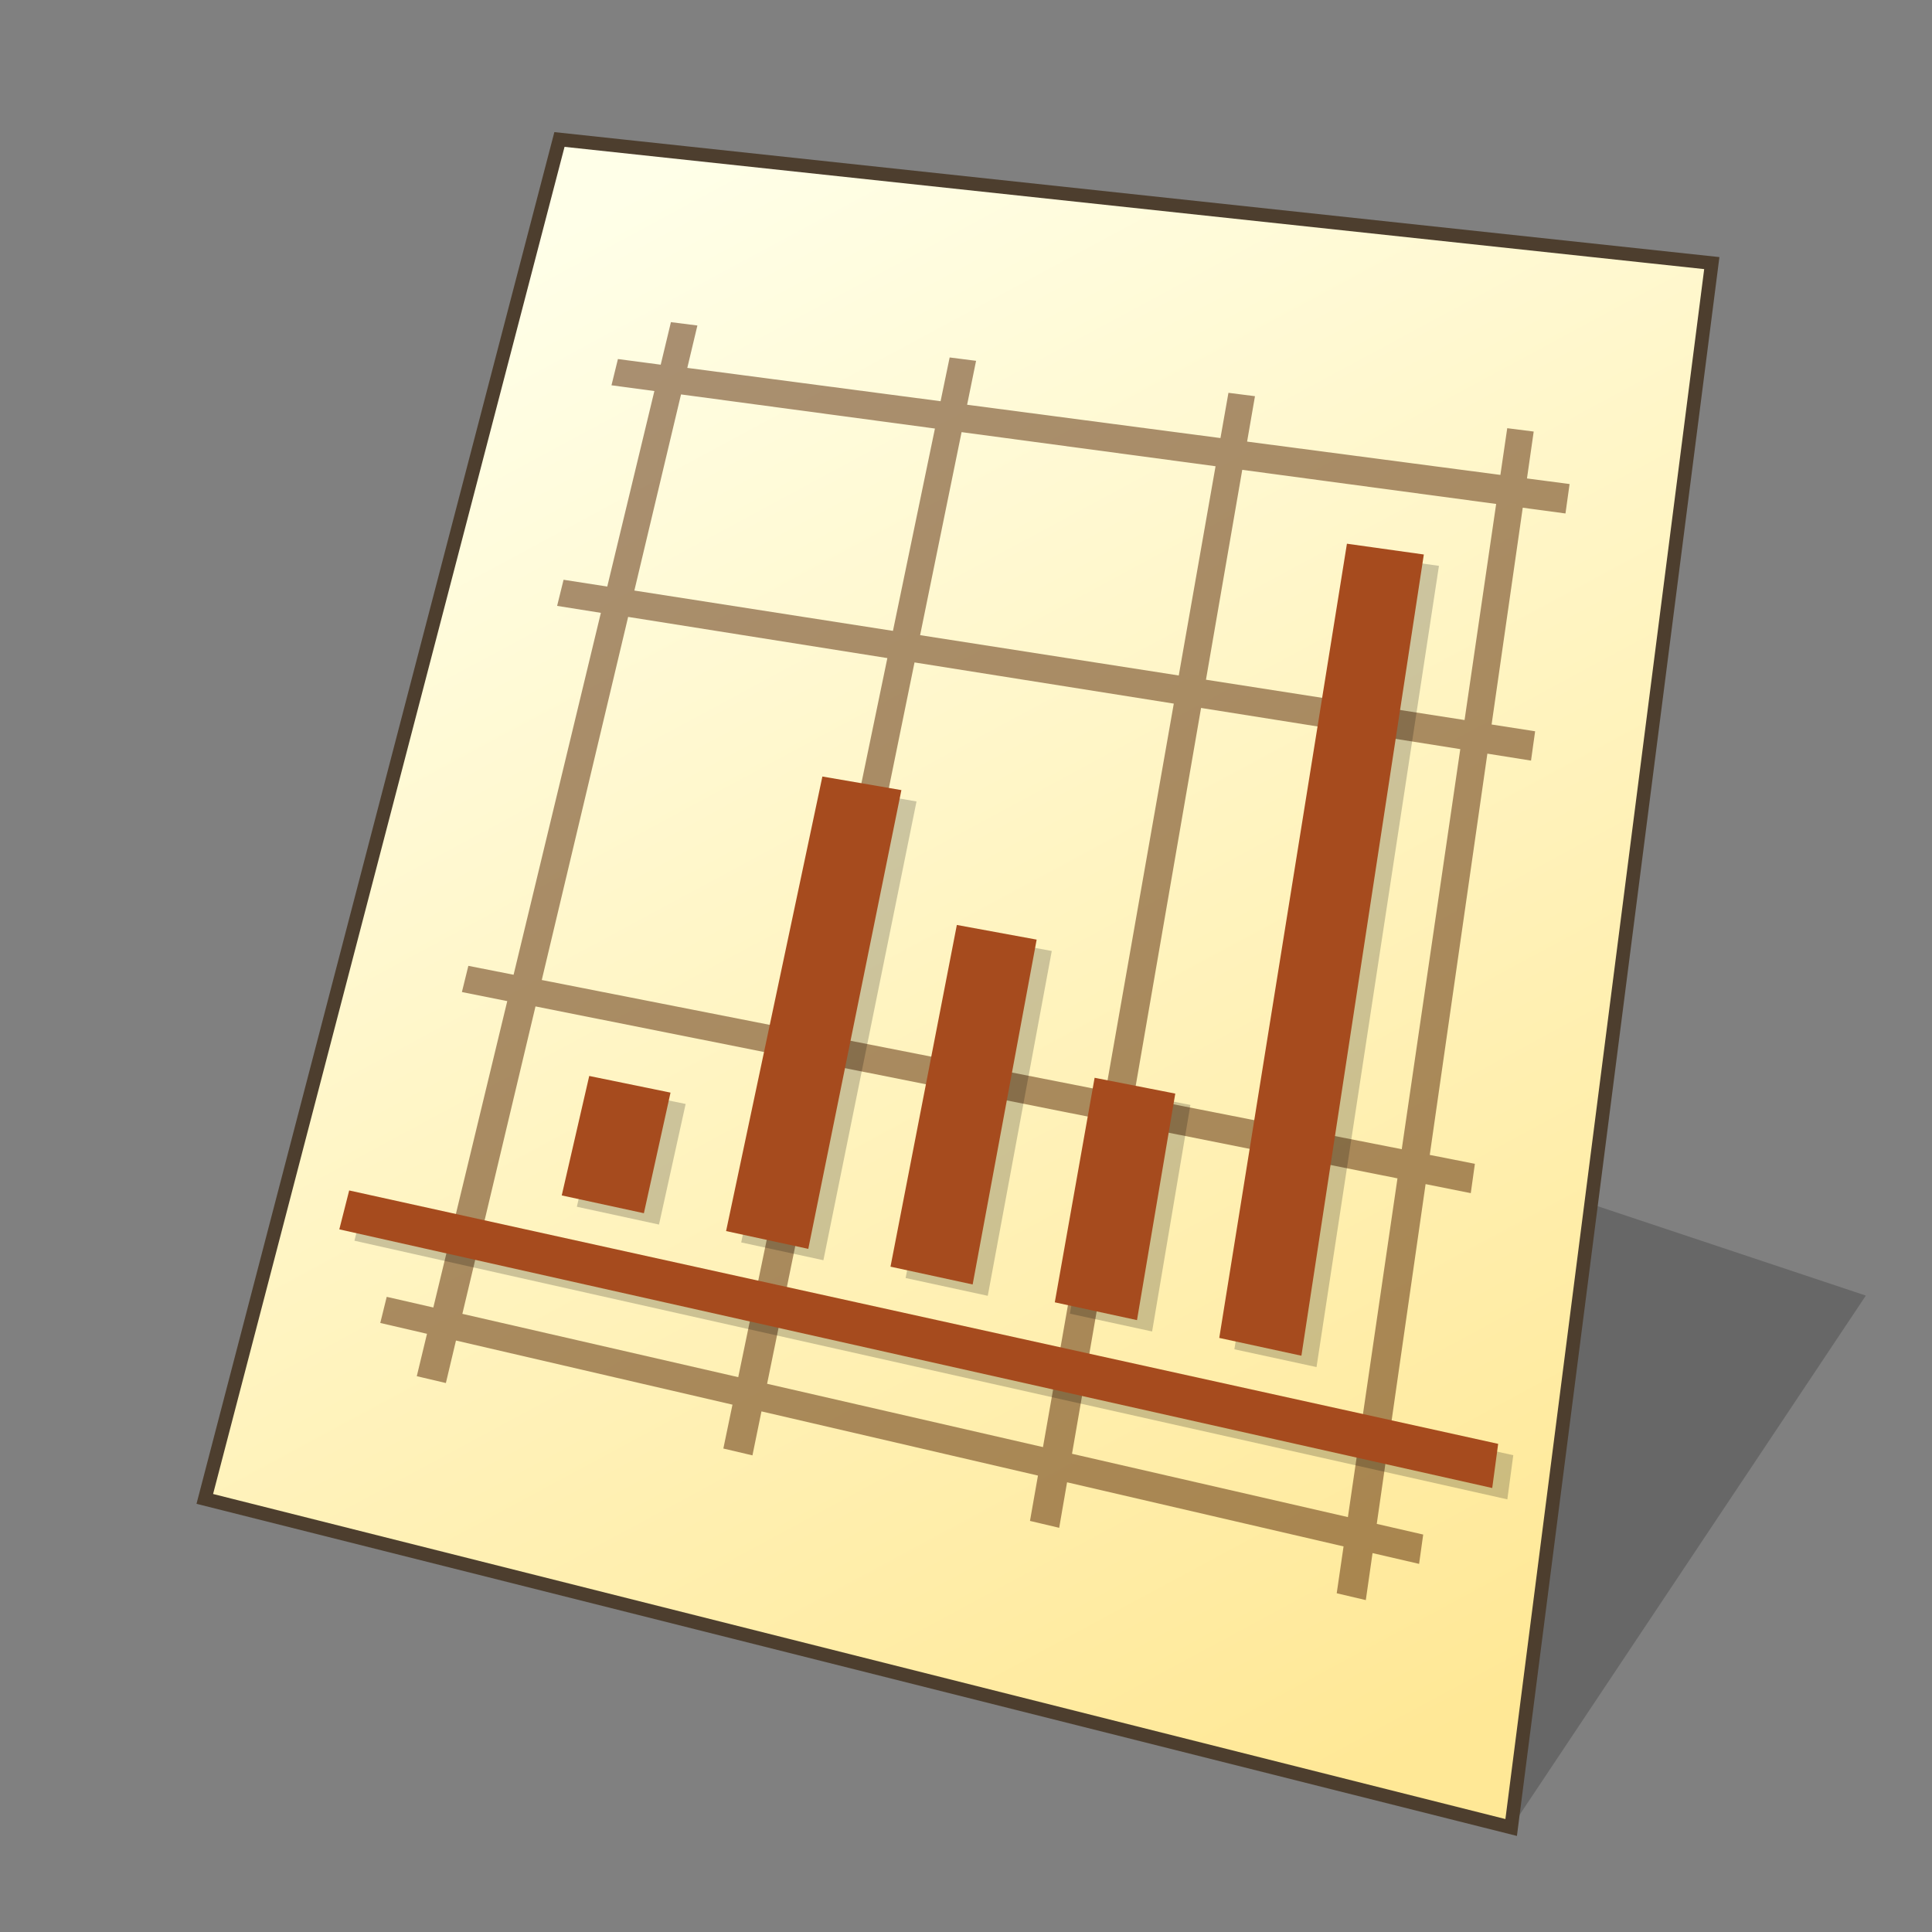 <?xml version="1.0" encoding="UTF-8" standalone="no"?>
<svg
   width="128"
   height="128"
   viewBox="0 0 33.867 33.867"
   version="1.1"
   id="svg958"
   inkscape:version="1.3 (0e150ed6c4, 2023-07-21)"
   sodipodi:docname="application-vnd.oasis.opendocument.chart.svg"
   xmlns:inkscape="http://www.inkscape.org/namespaces/inkscape"
   xmlns:sodipodi="http://sodipodi.sourceforge.net/DTD/sodipodi-0.dtd"
   xmlns:xlink="http://www.w3.org/1999/xlink"
   xmlns="http://www.w3.org/2000/svg"
   xmlns:svg="http://www.w3.org/2000/svg"
   xmlns:rdf="http://www.w3.org/1999/02/22-rdf-syntax-ns#"
   xmlns:cc="http://creativecommons.org/ns#"
   xmlns:dc="http://purl.org/dc/elements/1.1/">
  <rect x="0" y="0" width="33.867" height="33.867" fill="#808080" stroke="none"/>
  <defs
     id="defs952">
    <linearGradient
       id="linearGradient1617"
       inkscape:collect="always">
      <stop
         id="stop1613"
         offset="0"
         style="stop-color:#ffffe8;stop-opacity:1" />
      <stop
         id="stop1615"
         offset="1"
         style="stop-color:#ffe896;stop-opacity:1" />
    </linearGradient>
    <linearGradient
       gradientTransform="matrix(0.979,0,0,0.979,0.481,0.374)"
       gradientUnits="userSpaceOnUse"
       y2="30.692"
       x2="25.4"
       y1="3.175"
       x1="10.583"
       id="linearGradient1619"
       xlink:href="#linearGradient1617"
       inkscape:collect="always" />
    <inkscape:path-effect
       effect="perspective-envelope"
       up_left_point="-30.692,2.117"
       up_right_point="-5.292,2.117"
       down_left_point="-30.692,31.75"
       down_right_point="-5.292,31.75"
       id="path-effect16-5"
       is_visible="true"
       lpeversion="1"
       deform_type="perspective"
       horizontal_mirror="false"
       vertical_mirror="false"
       overflow_perspective="false" />
  </defs>
  <sodipodi:namedview
     inkscape:bbox-nodes="true"
     inkscape:snap-bbox-edge-midpoints="false"
     inkscape:bbox-paths="false"
     inkscape:snap-bbox="true"
     inkscape:snap-grids="false"
     units="px"
     showgrid="false"
     inkscape:document-rotation="0"
     inkscape:current-layer="layer1"
     inkscape:document-units="px"
     inkscape:cy="69.928741"
     inkscape:cx="-25.387173"
     inkscape:zoom="3.2890625"
     inkscape:pageshadow="2"
     inkscape:pageopacity="0.0"
     borderopacity="1.0"
     bordercolor="#666666"
     pagecolor="#ffffff"
     id="base"
     inkscape:pagecheckerboard="0"
     showguides="false"
     inkscape:guide-bbox="true"
     guidetolerance="10000"
     inkscape:snap-tangential="true"
     inkscape:snap-perpendicular="true"
     inkscape:window-width="1920"
     inkscape:window-height="1135"
     inkscape:window-x="0"
     inkscape:window-y="0"
     inkscape:window-maximized="1"
     inkscape:snap-to-guides="false"
     inkscape:snap-intersection-paths="false"
     inkscape:snap-bbox-midpoints="false"
     inkscape:snap-nodes="true"
     inkscape:object-paths="false"
     inkscape:showpageshadow="2"
     inkscape:deskcolor="#d1d1d1">
    <inkscape:grid
       id="grid1521"
       type="xygrid"
       empcolor="#ff2624"
       empopacity="0.2"
       originx="0"
       originy="0"
       spacingy="0.265"
       spacingx="0.265"
       units="px"
       visible="false"
       empspacing="4" />
    <sodipodi:guide
       position="6.536,12.172"
       orientation="0,-1"
       id="guide846"
       inkscape:locked="false" />
    <sodipodi:guide
       position="4.763,13.799"
       orientation="1,0"
       id="guide848"
       inkscape:locked="false" />
    <sodipodi:guide
       position="4.763,29.105"
       orientation="0,-1"
       id="guide1"
       inkscape:locked="false" />
    <sodipodi:guide
       position="21.696,30.956"
       orientation="1,0"
       id="guide2"
       inkscape:locked="false" />
  </sodipodi:namedview>
  <g
     id="layer1"
     inkscape:groupmode="layer"
     inkscape:label="Layer 1">
    <path
       style="fill:#000000;fill-opacity:0.196;stroke:none;stroke-width:0.725;stroke-miterlimit:4;stroke-dasharray:none;stroke-opacity:1;paint-order:markers stroke fill"
       d="M 26.49,32.035 32.707,22.711 26.49,20.639 Z"
       id="path1768"
       inkscape:connector-curvature="0"
       sodipodi:nodetypes="cccc" />
    <path
       sodipodi:nodetypes="ccccc"
       id="path1611"
       d="M 9.806,2.447 30.006,4.613 26.49,32.037 3.589,26.276 Z"
       style="fill:url(#linearGradient1619);fill-opacity:1;stroke:none;stroke-width:0.44;stroke-linecap:butt;stroke-linejoin:miter;stroke-miterlimit:4;stroke-dasharray:none;stroke-opacity:1" />
    <path
       style="fill:none;stroke:#4d3e2e;stroke-width:0.238;stroke-linecap:butt;stroke-linejoin:miter;stroke-miterlimit:4;stroke-dasharray:none;stroke-opacity:1"
       d="M 9.807,2.445 30.007,4.612 26.49,32.035 3.59,26.275 Z"
       id="path1553"
       sodipodi:nodetypes="ccccc" />
    <path
       id="path2758"
       style="fill:#552200;fill-opacity:0.5;stroke-width:0.503;stroke-linecap:square;stroke-miterlimit:4;stroke-dasharray:none"
       d="m 11.761,5.647 0.464,0.059 -0.177,0.743 4.44,0.584 0.159,-0.767 0.463,0.059 -0.157,0.77 4.441,0.584 0.14,-0.793 0.465,0.059 -0.138,0.796 4.44,0.584 0.12,-0.819 0.464,0.059 -0.118,0.822 0.747,0.098 -0.072,0.516 -0.749,-0.101 -0.546,3.8 0.763,0.119 -0.072,0.514 -0.765,-0.122 -1.01,7.034 0.791,0.156 -0.072,0.514 -0.792,-0.158 -0.856,5.956 0.814,0.187 -0.072,0.514 -0.816,-0.189 -0.118,0.824 -0.51,-0.12 0.12,-0.821 -4.847,-1.124 -0.138,0.798 -0.512,-0.121 0.14,-0.795 -4.847,-1.125 -0.158,0.771 -0.51,-0.12 0.16,-0.769 -4.847,-1.124 -0.177,0.745 -0.51,-0.12 0.179,-0.743 -0.819,-0.19 0.113,-0.458 0.817,0.187 1.296,-5.371 -0.795,-0.159 0.113,-0.459 0.793,0.156 1.53,-6.344 -0.767,-0.122 0.113,-0.458 0.766,0.119 0.826,-3.427 -0.752,-0.101 0.113,-0.46 0.75,0.099 z m 0.177,1.267 -0.818,3.438 4.533,0.707 0.736,-3.547 z m 4.918,0.661 -0.727,3.559 4.534,0.707 0.645,-3.668 z m 4.92,0.661 -0.636,3.679 4.533,0.707 0.554,-3.788 z m -10.765,2.578 -1.514,6.365 4.696,0.924 1.362,-6.567 z m 5.02,0.798 -1.346,6.588 4.697,0.924 1.194,-6.79 z m 5.023,0.798 -1.178,6.811 4.696,0.924 1.026,-7.013 z m -11.667,5.232 -1.282,5.389 4.836,1.11 1.153,-5.56 z m 5.2,1.037 -1.14,5.578 4.836,1.11 1.011,-5.749 z m 5.203,1.038 -0.998,5.767 4.836,1.11 0.869,-5.938 z"
       sodipodi:nodetypes="cccccccccccccccccccccccccccccccccccccccccccccccccccccccccccccccccccccccccccccccccccccccccccccccccccccccccc" />
    <path
       id="path2178"
       style="fill:#000000;fill-opacity:0.2;stroke-width:0.503;stroke-linecap:square;stroke-miterlimit:4;stroke-dasharray:none"
       d="m 23.876,9.73 1.348,0.189 -2.146,14.045 -1.44,-0.312 z m -9.195,4.081 1.385,0.238 -1.632,8.042 -1.441,-0.312 z m 2.357,2.602 1.399,0.257 -1.122,6.045 -1.44,-0.312 z m 2.415,2.679 1.414,0.277 -0.671,3.971 -1.441,-0.312 z m -8.859,-0.032 1.425,0.292 -0.467,2.114 -1.44,-0.312 z m -4.208,2.007 20.141,4.442 -0.104,0.774 -20.21,-4.534 z"
       sodipodi:nodetypes="cccccccccccccccccccccccccccccc" />
    <path
       sodipodi:nodetypes="cccccccccccccccccccccccccccccc"
       d="m 23.611,9.531 1.348,0.189 -2.146,14.045 -1.44,-0.312 z m -9.195,4.081 1.385,0.238 -1.632,8.042 -1.441,-0.312 z m 2.357,2.602 1.399,0.257 -1.122,6.045 -1.44,-0.312 z m 2.415,2.679 1.414,0.277 -0.671,3.971 -1.441,-0.312 z m -8.859,-0.032 1.425,0.292 -0.467,2.114 -1.44,-0.312 z m -4.208,2.007 20.141,4.442 -0.104,0.774 -20.21,-4.534 z"
       style="fill:#a64b1e;fill-opacity:1;stroke-width:0.503;stroke-linecap:square;stroke-miterlimit:4;stroke-dasharray:none"
       id="path1913-3" />
  </g>
</svg>
